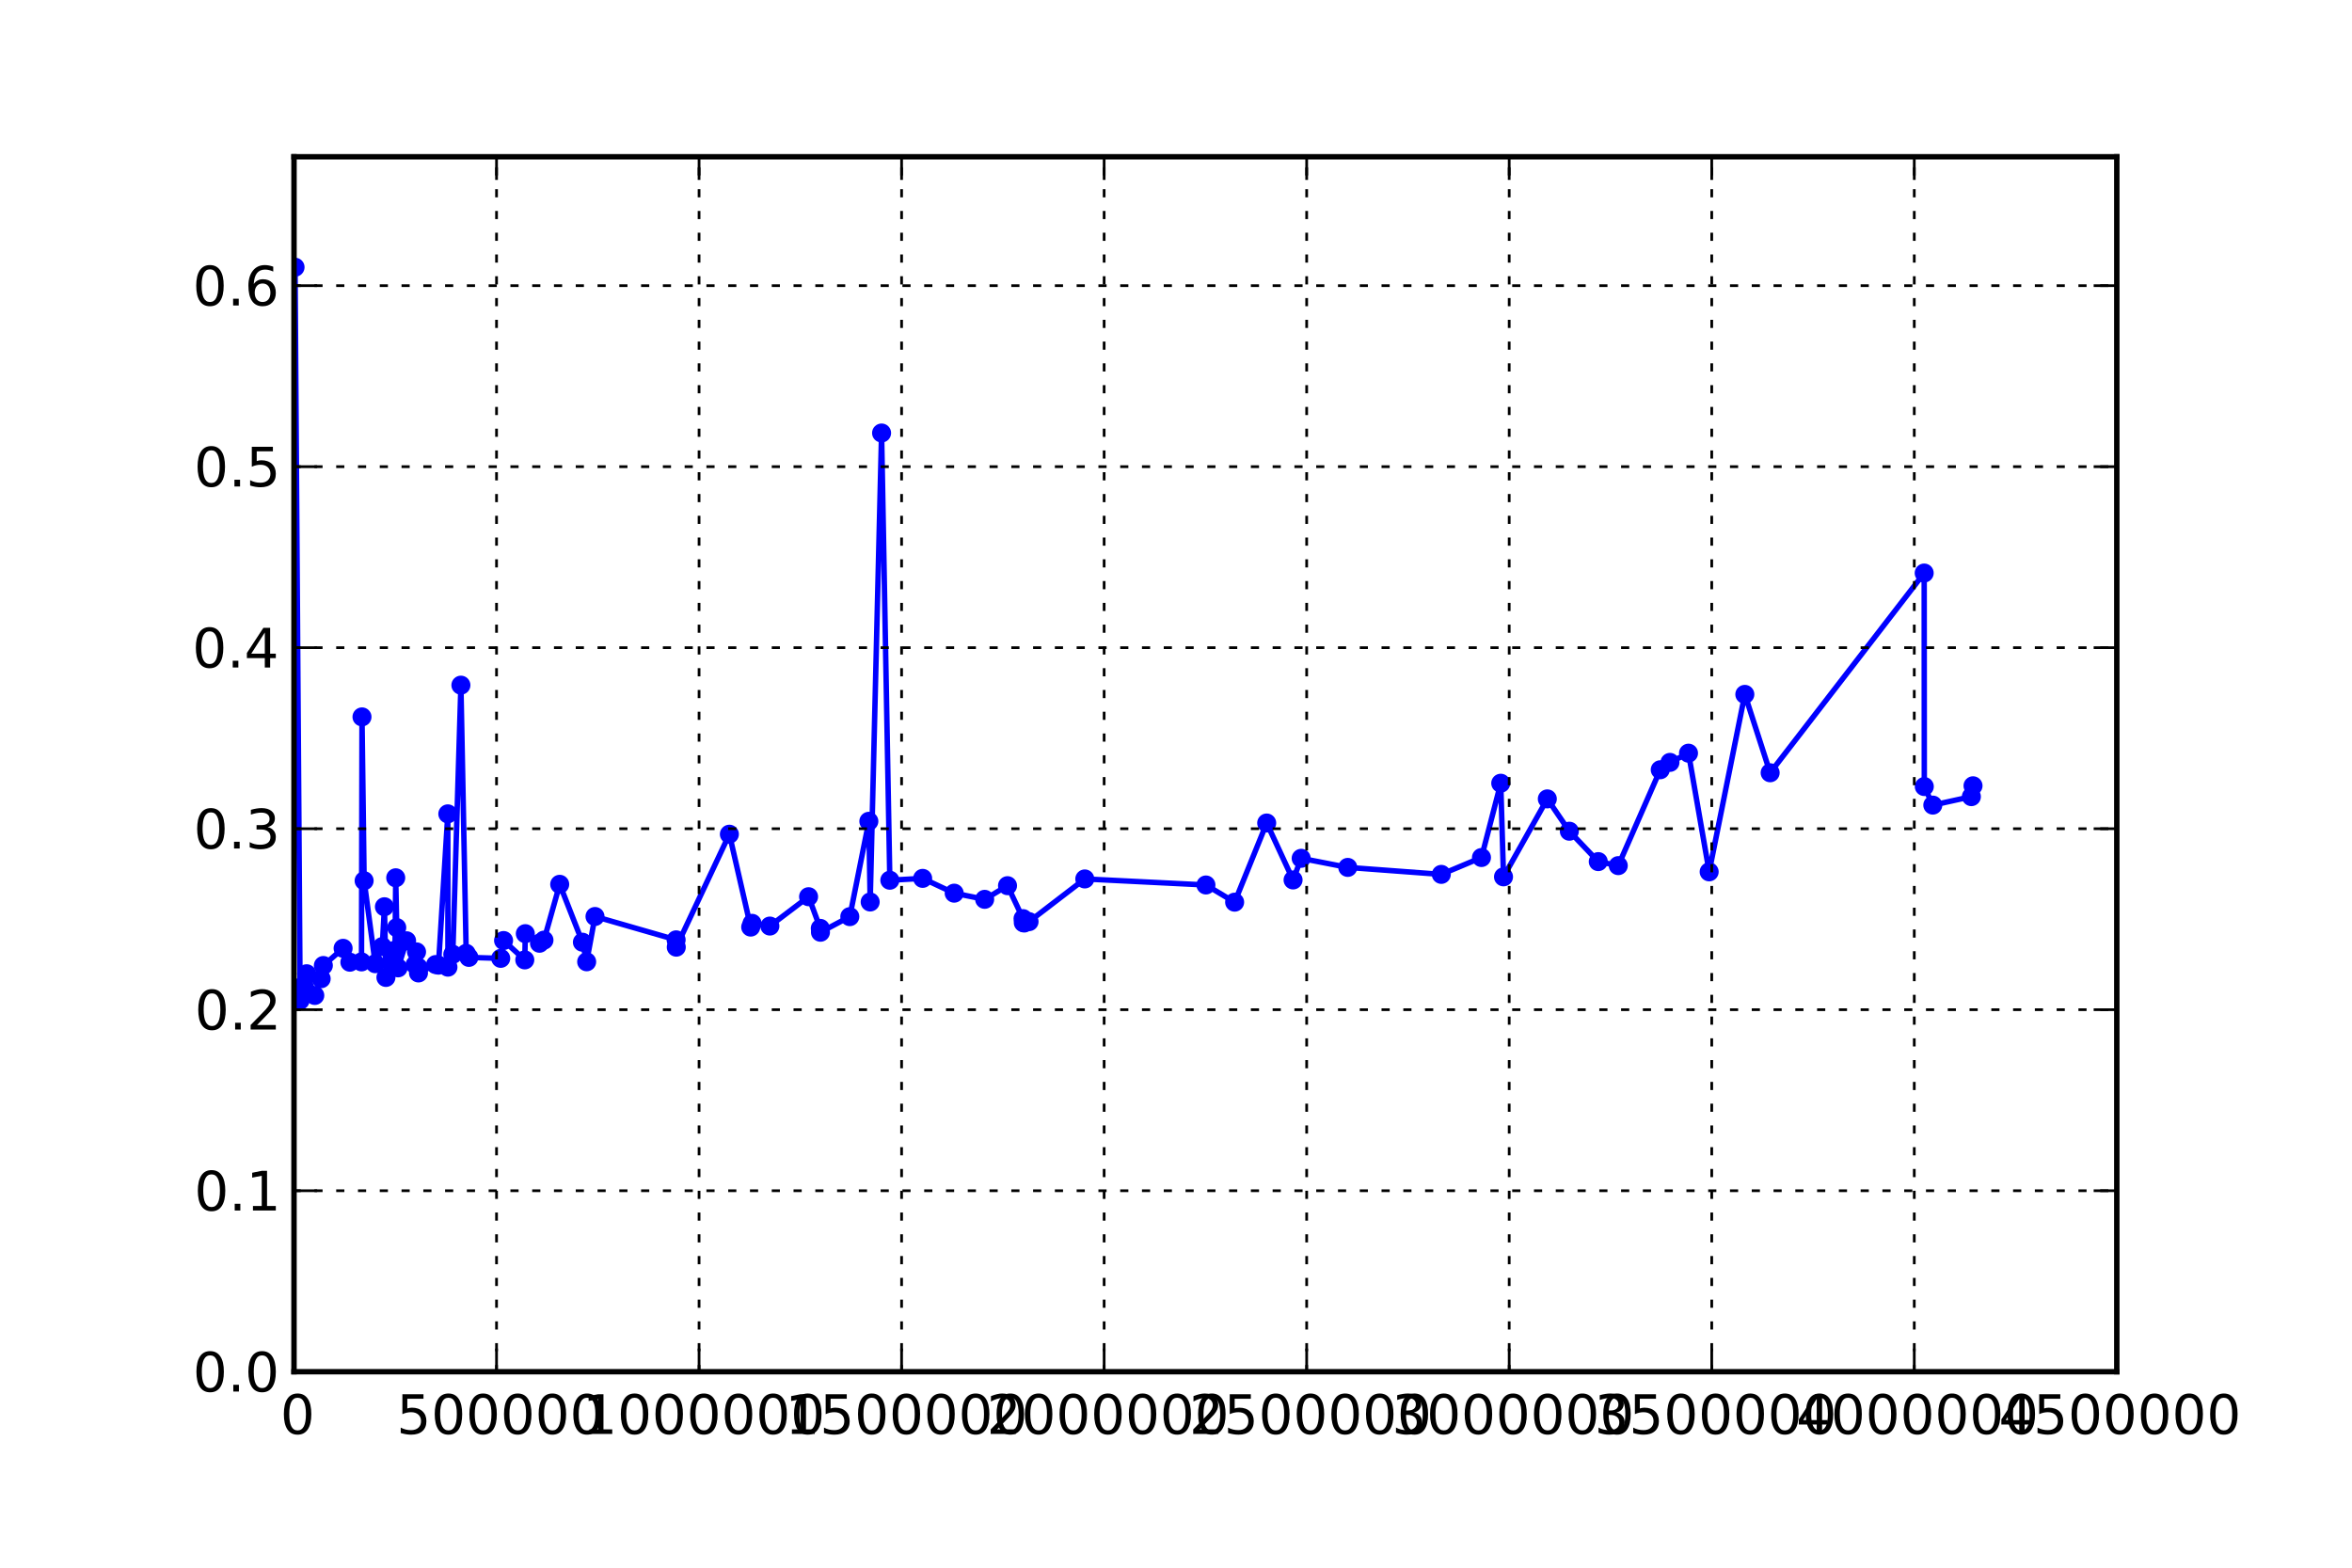 <?xml version="1.0" encoding="utf-8" standalone="no"?>
<!DOCTYPE svg PUBLIC "-//W3C//DTD SVG 1.1//EN"
  "http://www.w3.org/Graphics/SVG/1.1/DTD/svg11.dtd">
<!-- Created with matplotlib (http://matplotlib.sourceforge.net/) -->
<svg height="288pt" version="1.1" viewBox="0 0 432 288" width="432pt" xmlns="http://www.w3.org/2000/svg" xmlns:xlink="http://www.w3.org/1999/xlink">
 <defs>
  <style type="text/css">
*{stroke-linecap:square;stroke-linejoin:round;}
  </style>
 </defs>
 <g id="figure_1">
  <g id="patch_1">
   <path d="
M0 288
L432 288
L432 0
L0 0
z
" style="fill:#ffffff;"/>
  </g>
  <g id="axes_1">
   <g id="patch_2">
    <path d="
M54 252
L388.8 252
L388.8 28.8
L54 28.8
z
" style="fill:#ffffff;"/>
   </g>
   <g id="line2d_1">
    <path clip-path="url(#p124b8dd147)" d="
M54.192 49.091
L55.127 183.766
L55.4 181.684
L55.663 181.083
L56.324 178.887
L57.817 182.876
L58.99 179.8
L59.391 177.373
L63.02 174.214
L64.263 176.767
L66.398 176.71
L66.489 131.702
L66.881 161.801
L68.919 177.042
L70.214 173.896
L70.611 166.579
L70.884 179.566
L72.302 175.502
L72.554 174.555
L72.684 161.259
L72.871 170.406
L73.119 177.805
L74.678 172.83
L76.248 177.222
L76.507 174.872
L76.821 177.708
L76.865 178.741
L80.016 177.197
L80.534 177.308
L82.252 149.514
L82.276 177.676
L83.167 175.324
L84.656 125.872
L85.626 175.141
L86.121 175.882
L91.971 176.061
L92.493 172.784
L96.39 176.343
L96.487 171.524
L99.09 173.284
L99.913 172.712
L102.804 162.457
L106.974 173.092
L107.755 176.69
L109.287 168.368
L124.187 172.66
L124.214 174.003
L133.968 153.253
L137.884 170.316
L138.133 169.626
L141.404 170.127
L148.514 164.736
L150.664 170.553
L150.698 171.263
L156.087 168.396
L159.585 150.879
L159.828 165.705
L161.924 79.548
L163.439 161.707
L169.469 161.366
L175.259 164.085
L180.857 165.217
L185.053 162.708
L187.905 168.763
L187.95 169.501
L188.131 169.569
L189.011 169.315
L199.248 161.47
L221.497 162.579
L226.77 165.737
L232.658 151.195
L237.503 161.657
L238.991 157.682
L247.548 159.351
L264.73 160.632
L272.107 157.537
L275.647 143.887
L276.155 161.084
L284.202 146.764
L288.247 152.703
L293.56 158.286
L297.233 159.024
L304.944 141.412
L306.728 140.059
L310.134 138.367
L313.928 160.165
L320.479 127.563
L325.13 141.966
L353.422 105.273
L353.443 144.497
L355.005 147.905
L362.09 146.35
L362.392 144.356" style="fill:none;stroke:#0000ff;"/>
    <defs>
     <path d="
M0 1.5
C0.398 1.5 0.779 1.342 1.061 1.061
C1.342 0.779 1.5 0.398 1.5 0
C1.5 -0.398 1.342 -0.779 1.061 -1.061
C0.779 -1.342 0.398 -1.5 0 -1.5
C-0.398 -1.5 -0.779 -1.342 -1.061 -1.061
C-1.342 -0.779 -1.5 -0.398 -1.5 0
C-1.5 0.398 -1.342 0.779 -1.061 1.061
C-0.779 1.342 -0.398 1.5 0 1.5
z
" id="m60516ac18e" style="stroke:#0000ff;stroke-linecap:butt;stroke-width:0.5;"/>
    </defs>
    <g clip-path="url(#p124b8dd147)">
     <use style="fill:#0000ff;stroke:#0000ff;stroke-linecap:butt;stroke-width:0.5;" x="54.192" xlink:href="#m60516ac18e" y="49.091"/>
     <use style="fill:#0000ff;stroke:#0000ff;stroke-linecap:butt;stroke-width:0.5;" x="55.127" xlink:href="#m60516ac18e" y="183.766"/>
     <use style="fill:#0000ff;stroke:#0000ff;stroke-linecap:butt;stroke-width:0.5;" x="55.4" xlink:href="#m60516ac18e" y="181.684"/>
     <use style="fill:#0000ff;stroke:#0000ff;stroke-linecap:butt;stroke-width:0.5;" x="55.663" xlink:href="#m60516ac18e" y="181.083"/>
     <use style="fill:#0000ff;stroke:#0000ff;stroke-linecap:butt;stroke-width:0.5;" x="56.324" xlink:href="#m60516ac18e" y="178.887"/>
     <use style="fill:#0000ff;stroke:#0000ff;stroke-linecap:butt;stroke-width:0.5;" x="57.817" xlink:href="#m60516ac18e" y="182.876"/>
     <use style="fill:#0000ff;stroke:#0000ff;stroke-linecap:butt;stroke-width:0.5;" x="58.99" xlink:href="#m60516ac18e" y="179.8"/>
     <use style="fill:#0000ff;stroke:#0000ff;stroke-linecap:butt;stroke-width:0.5;" x="59.391" xlink:href="#m60516ac18e" y="177.373"/>
     <use style="fill:#0000ff;stroke:#0000ff;stroke-linecap:butt;stroke-width:0.5;" x="63.02" xlink:href="#m60516ac18e" y="174.214"/>
     <use style="fill:#0000ff;stroke:#0000ff;stroke-linecap:butt;stroke-width:0.5;" x="64.263" xlink:href="#m60516ac18e" y="176.767"/>
     <use style="fill:#0000ff;stroke:#0000ff;stroke-linecap:butt;stroke-width:0.5;" x="66.398" xlink:href="#m60516ac18e" y="176.71"/>
     <use style="fill:#0000ff;stroke:#0000ff;stroke-linecap:butt;stroke-width:0.5;" x="66.489" xlink:href="#m60516ac18e" y="131.702"/>
     <use style="fill:#0000ff;stroke:#0000ff;stroke-linecap:butt;stroke-width:0.5;" x="66.881" xlink:href="#m60516ac18e" y="161.801"/>
     <use style="fill:#0000ff;stroke:#0000ff;stroke-linecap:butt;stroke-width:0.5;" x="68.919" xlink:href="#m60516ac18e" y="177.042"/>
     <use style="fill:#0000ff;stroke:#0000ff;stroke-linecap:butt;stroke-width:0.5;" x="70.214" xlink:href="#m60516ac18e" y="173.896"/>
     <use style="fill:#0000ff;stroke:#0000ff;stroke-linecap:butt;stroke-width:0.5;" x="70.611" xlink:href="#m60516ac18e" y="166.579"/>
     <use style="fill:#0000ff;stroke:#0000ff;stroke-linecap:butt;stroke-width:0.5;" x="70.884" xlink:href="#m60516ac18e" y="179.566"/>
     <use style="fill:#0000ff;stroke:#0000ff;stroke-linecap:butt;stroke-width:0.5;" x="72.302" xlink:href="#m60516ac18e" y="175.502"/>
     <use style="fill:#0000ff;stroke:#0000ff;stroke-linecap:butt;stroke-width:0.5;" x="72.554" xlink:href="#m60516ac18e" y="174.555"/>
     <use style="fill:#0000ff;stroke:#0000ff;stroke-linecap:butt;stroke-width:0.5;" x="72.684" xlink:href="#m60516ac18e" y="161.259"/>
     <use style="fill:#0000ff;stroke:#0000ff;stroke-linecap:butt;stroke-width:0.5;" x="72.871" xlink:href="#m60516ac18e" y="170.406"/>
     <use style="fill:#0000ff;stroke:#0000ff;stroke-linecap:butt;stroke-width:0.5;" x="73.119" xlink:href="#m60516ac18e" y="177.805"/>
     <use style="fill:#0000ff;stroke:#0000ff;stroke-linecap:butt;stroke-width:0.5;" x="74.678" xlink:href="#m60516ac18e" y="172.83"/>
     <use style="fill:#0000ff;stroke:#0000ff;stroke-linecap:butt;stroke-width:0.5;" x="76.248" xlink:href="#m60516ac18e" y="177.222"/>
     <use style="fill:#0000ff;stroke:#0000ff;stroke-linecap:butt;stroke-width:0.5;" x="76.507" xlink:href="#m60516ac18e" y="174.872"/>
     <use style="fill:#0000ff;stroke:#0000ff;stroke-linecap:butt;stroke-width:0.5;" x="76.821" xlink:href="#m60516ac18e" y="177.708"/>
     <use style="fill:#0000ff;stroke:#0000ff;stroke-linecap:butt;stroke-width:0.5;" x="76.865" xlink:href="#m60516ac18e" y="178.741"/>
     <use style="fill:#0000ff;stroke:#0000ff;stroke-linecap:butt;stroke-width:0.5;" x="80.016" xlink:href="#m60516ac18e" y="177.197"/>
     <use style="fill:#0000ff;stroke:#0000ff;stroke-linecap:butt;stroke-width:0.5;" x="80.533" xlink:href="#m60516ac18e" y="177.308"/>
     <use style="fill:#0000ff;stroke:#0000ff;stroke-linecap:butt;stroke-width:0.5;" x="82.253" xlink:href="#m60516ac18e" y="149.514"/>
     <use style="fill:#0000ff;stroke:#0000ff;stroke-linecap:butt;stroke-width:0.5;" x="82.276" xlink:href="#m60516ac18e" y="177.676"/>
     <use style="fill:#0000ff;stroke:#0000ff;stroke-linecap:butt;stroke-width:0.5;" x="83.167" xlink:href="#m60516ac18e" y="175.324"/>
     <use style="fill:#0000ff;stroke:#0000ff;stroke-linecap:butt;stroke-width:0.5;" x="84.656" xlink:href="#m60516ac18e" y="125.872"/>
     <use style="fill:#0000ff;stroke:#0000ff;stroke-linecap:butt;stroke-width:0.5;" x="85.626" xlink:href="#m60516ac18e" y="175.141"/>
     <use style="fill:#0000ff;stroke:#0000ff;stroke-linecap:butt;stroke-width:0.5;" x="86.121" xlink:href="#m60516ac18e" y="175.882"/>
     <use style="fill:#0000ff;stroke:#0000ff;stroke-linecap:butt;stroke-width:0.5;" x="91.971" xlink:href="#m60516ac18e" y="176.061"/>
     <use style="fill:#0000ff;stroke:#0000ff;stroke-linecap:butt;stroke-width:0.5;" x="92.493" xlink:href="#m60516ac18e" y="172.784"/>
     <use style="fill:#0000ff;stroke:#0000ff;stroke-linecap:butt;stroke-width:0.5;" x="96.39" xlink:href="#m60516ac18e" y="176.343"/>
     <use style="fill:#0000ff;stroke:#0000ff;stroke-linecap:butt;stroke-width:0.5;" x="96.488" xlink:href="#m60516ac18e" y="171.524"/>
     <use style="fill:#0000ff;stroke:#0000ff;stroke-linecap:butt;stroke-width:0.5;" x="99.09" xlink:href="#m60516ac18e" y="173.284"/>
     <use style="fill:#0000ff;stroke:#0000ff;stroke-linecap:butt;stroke-width:0.5;" x="99.913" xlink:href="#m60516ac18e" y="172.712"/>
     <use style="fill:#0000ff;stroke:#0000ff;stroke-linecap:butt;stroke-width:0.5;" x="102.804" xlink:href="#m60516ac18e" y="162.457"/>
     <use style="fill:#0000ff;stroke:#0000ff;stroke-linecap:butt;stroke-width:0.5;" x="106.974" xlink:href="#m60516ac18e" y="173.092"/>
     <use style="fill:#0000ff;stroke:#0000ff;stroke-linecap:butt;stroke-width:0.5;" x="107.755" xlink:href="#m60516ac18e" y="176.69"/>
     <use style="fill:#0000ff;stroke:#0000ff;stroke-linecap:butt;stroke-width:0.5;" x="109.287" xlink:href="#m60516ac18e" y="168.368"/>
     <use style="fill:#0000ff;stroke:#0000ff;stroke-linecap:butt;stroke-width:0.5;" x="124.187" xlink:href="#m60516ac18e" y="172.66"/>
     <use style="fill:#0000ff;stroke:#0000ff;stroke-linecap:butt;stroke-width:0.5;" x="124.214" xlink:href="#m60516ac18e" y="174.003"/>
     <use style="fill:#0000ff;stroke:#0000ff;stroke-linecap:butt;stroke-width:0.5;" x="133.968" xlink:href="#m60516ac18e" y="153.253"/>
     <use style="fill:#0000ff;stroke:#0000ff;stroke-linecap:butt;stroke-width:0.5;" x="137.884" xlink:href="#m60516ac18e" y="170.316"/>
     <use style="fill:#0000ff;stroke:#0000ff;stroke-linecap:butt;stroke-width:0.5;" x="138.133" xlink:href="#m60516ac18e" y="169.626"/>
     <use style="fill:#0000ff;stroke:#0000ff;stroke-linecap:butt;stroke-width:0.5;" x="141.404" xlink:href="#m60516ac18e" y="170.127"/>
     <use style="fill:#0000ff;stroke:#0000ff;stroke-linecap:butt;stroke-width:0.5;" x="148.514" xlink:href="#m60516ac18e" y="164.736"/>
     <use style="fill:#0000ff;stroke:#0000ff;stroke-linecap:butt;stroke-width:0.5;" x="150.664" xlink:href="#m60516ac18e" y="170.553"/>
     <use style="fill:#0000ff;stroke:#0000ff;stroke-linecap:butt;stroke-width:0.5;" x="150.698" xlink:href="#m60516ac18e" y="171.263"/>
     <use style="fill:#0000ff;stroke:#0000ff;stroke-linecap:butt;stroke-width:0.5;" x="156.087" xlink:href="#m60516ac18e" y="168.396"/>
     <use style="fill:#0000ff;stroke:#0000ff;stroke-linecap:butt;stroke-width:0.5;" x="159.585" xlink:href="#m60516ac18e" y="150.879"/>
     <use style="fill:#0000ff;stroke:#0000ff;stroke-linecap:butt;stroke-width:0.5;" x="159.828" xlink:href="#m60516ac18e" y="165.705"/>
     <use style="fill:#0000ff;stroke:#0000ff;stroke-linecap:butt;stroke-width:0.5;" x="161.924" xlink:href="#m60516ac18e" y="79.548"/>
     <use style="fill:#0000ff;stroke:#0000ff;stroke-linecap:butt;stroke-width:0.5;" x="163.439" xlink:href="#m60516ac18e" y="161.707"/>
     <use style="fill:#0000ff;stroke:#0000ff;stroke-linecap:butt;stroke-width:0.5;" x="169.469" xlink:href="#m60516ac18e" y="161.366"/>
     <use style="fill:#0000ff;stroke:#0000ff;stroke-linecap:butt;stroke-width:0.5;" x="175.259" xlink:href="#m60516ac18e" y="164.085"/>
     <use style="fill:#0000ff;stroke:#0000ff;stroke-linecap:butt;stroke-width:0.5;" x="180.857" xlink:href="#m60516ac18e" y="165.217"/>
     <use style="fill:#0000ff;stroke:#0000ff;stroke-linecap:butt;stroke-width:0.5;" x="185.053" xlink:href="#m60516ac18e" y="162.708"/>
     <use style="fill:#0000ff;stroke:#0000ff;stroke-linecap:butt;stroke-width:0.5;" x="187.905" xlink:href="#m60516ac18e" y="168.763"/>
     <use style="fill:#0000ff;stroke:#0000ff;stroke-linecap:butt;stroke-width:0.5;" x="187.95" xlink:href="#m60516ac18e" y="169.501"/>
     <use style="fill:#0000ff;stroke:#0000ff;stroke-linecap:butt;stroke-width:0.5;" x="188.131" xlink:href="#m60516ac18e" y="169.569"/>
     <use style="fill:#0000ff;stroke:#0000ff;stroke-linecap:butt;stroke-width:0.5;" x="189.011" xlink:href="#m60516ac18e" y="169.315"/>
     <use style="fill:#0000ff;stroke:#0000ff;stroke-linecap:butt;stroke-width:0.5;" x="199.248" xlink:href="#m60516ac18e" y="161.47"/>
     <use style="fill:#0000ff;stroke:#0000ff;stroke-linecap:butt;stroke-width:0.5;" x="221.497" xlink:href="#m60516ac18e" y="162.579"/>
     <use style="fill:#0000ff;stroke:#0000ff;stroke-linecap:butt;stroke-width:0.5;" x="226.77" xlink:href="#m60516ac18e" y="165.737"/>
     <use style="fill:#0000ff;stroke:#0000ff;stroke-linecap:butt;stroke-width:0.5;" x="232.658" xlink:href="#m60516ac18e" y="151.195"/>
     <use style="fill:#0000ff;stroke:#0000ff;stroke-linecap:butt;stroke-width:0.5;" x="237.503" xlink:href="#m60516ac18e" y="161.657"/>
     <use style="fill:#0000ff;stroke:#0000ff;stroke-linecap:butt;stroke-width:0.5;" x="238.991" xlink:href="#m60516ac18e" y="157.682"/>
     <use style="fill:#0000ff;stroke:#0000ff;stroke-linecap:butt;stroke-width:0.5;" x="247.548" xlink:href="#m60516ac18e" y="159.351"/>
     <use style="fill:#0000ff;stroke:#0000ff;stroke-linecap:butt;stroke-width:0.5;" x="264.73" xlink:href="#m60516ac18e" y="160.632"/>
     <use style="fill:#0000ff;stroke:#0000ff;stroke-linecap:butt;stroke-width:0.5;" x="272.107" xlink:href="#m60516ac18e" y="157.537"/>
     <use style="fill:#0000ff;stroke:#0000ff;stroke-linecap:butt;stroke-width:0.5;" x="275.647" xlink:href="#m60516ac18e" y="143.887"/>
     <use style="fill:#0000ff;stroke:#0000ff;stroke-linecap:butt;stroke-width:0.5;" x="276.155" xlink:href="#m60516ac18e" y="161.084"/>
     <use style="fill:#0000ff;stroke:#0000ff;stroke-linecap:butt;stroke-width:0.5;" x="284.202" xlink:href="#m60516ac18e" y="146.764"/>
     <use style="fill:#0000ff;stroke:#0000ff;stroke-linecap:butt;stroke-width:0.5;" x="288.247" xlink:href="#m60516ac18e" y="152.703"/>
     <use style="fill:#0000ff;stroke:#0000ff;stroke-linecap:butt;stroke-width:0.5;" x="293.56" xlink:href="#m60516ac18e" y="158.286"/>
     <use style="fill:#0000ff;stroke:#0000ff;stroke-linecap:butt;stroke-width:0.5;" x="297.233" xlink:href="#m60516ac18e" y="159.024"/>
     <use style="fill:#0000ff;stroke:#0000ff;stroke-linecap:butt;stroke-width:0.5;" x="304.944" xlink:href="#m60516ac18e" y="141.412"/>
     <use style="fill:#0000ff;stroke:#0000ff;stroke-linecap:butt;stroke-width:0.5;" x="306.728" xlink:href="#m60516ac18e" y="140.059"/>
     <use style="fill:#0000ff;stroke:#0000ff;stroke-linecap:butt;stroke-width:0.5;" x="310.134" xlink:href="#m60516ac18e" y="138.367"/>
     <use style="fill:#0000ff;stroke:#0000ff;stroke-linecap:butt;stroke-width:0.5;" x="313.928" xlink:href="#m60516ac18e" y="160.165"/>
     <use style="fill:#0000ff;stroke:#0000ff;stroke-linecap:butt;stroke-width:0.5;" x="320.479" xlink:href="#m60516ac18e" y="127.563"/>
     <use style="fill:#0000ff;stroke:#0000ff;stroke-linecap:butt;stroke-width:0.5;" x="325.13" xlink:href="#m60516ac18e" y="141.966"/>
     <use style="fill:#0000ff;stroke:#0000ff;stroke-linecap:butt;stroke-width:0.5;" x="353.422" xlink:href="#m60516ac18e" y="105.273"/>
     <use style="fill:#0000ff;stroke:#0000ff;stroke-linecap:butt;stroke-width:0.5;" x="353.443" xlink:href="#m60516ac18e" y="144.497"/>
     <use style="fill:#0000ff;stroke:#0000ff;stroke-linecap:butt;stroke-width:0.5;" x="355.005" xlink:href="#m60516ac18e" y="147.905"/>
     <use style="fill:#0000ff;stroke:#0000ff;stroke-linecap:butt;stroke-width:0.5;" x="362.09" xlink:href="#m60516ac18e" y="146.35"/>
     <use style="fill:#0000ff;stroke:#0000ff;stroke-linecap:butt;stroke-width:0.5;" x="362.392" xlink:href="#m60516ac18e" y="144.356"/>
    </g>
   </g>
   <g id="matplotlib.axis_1">
    <g id="xtick_1">
     <g id="line2d_2">
      <path clip-path="url(#p124b8dd147)" d="
M54 252
L54 28.8" style="fill:none;stroke:#000000;stroke-dasharray:1,3;stroke-dashoffset:0.0;stroke-linecap:butt;stroke-width:0.5;"/>
     </g>
     <g id="line2d_3">
      <defs>
       <path d="
M0 0
L0 -4" id="m0012dd4eef" style="stroke:#000000;stroke-linecap:butt;stroke-width:0.5;"/>
      </defs>
      <g>
       <use style="stroke:#000000;stroke-linecap:butt;stroke-width:0.5;" x="54.0" xlink:href="#m0012dd4eef" y="252.0"/>
      </g>
     </g>
     <g id="line2d_4">
      <defs>
       <path d="
M0 0
L0 4" id="m476344969c" style="stroke:#000000;stroke-linecap:butt;stroke-width:0.5;"/>
      </defs>
      <g>
       <use style="stroke:#000000;stroke-linecap:butt;stroke-width:0.5;" x="54.0" xlink:href="#m476344969c" y="28.8"/>
      </g>
     </g>
     <g id="text_1">
      <!-- 0 -->
      <defs>
       <path d="
M31.781 66.406
Q24.172 66.406 20.328 58.906
Q16.5 51.422 16.5 36.375
Q16.5 21.391 20.328 13.891
Q24.172 6.391 31.781 6.391
Q39.453 6.391 43.281 13.891
Q47.125 21.391 47.125 36.375
Q47.125 51.422 43.281 58.906
Q39.453 66.406 31.781 66.406
M31.781 74.219
Q44.047 74.219 50.516 64.516
Q56.984 54.828 56.984 36.375
Q56.984 17.969 50.516 8.266
Q44.047 -1.422 31.781 -1.422
Q19.531 -1.422 13.062 8.266
Q6.594 17.969 6.594 36.375
Q6.594 54.828 13.062 64.516
Q19.531 74.219 31.781 74.219" id="DejaVuSans-30"/>
      </defs>
      <g transform="translate(51.48 263.422)scale(0.1 -0.1)">
       <use xlink:href="#DejaVuSans-30"/>
      </g>
     </g>
    </g>
    <g id="xtick_2">
     <g id="line2d_5">
      <path clip-path="url(#p124b8dd147)" d="
M91.2 252
L91.2 28.8" style="fill:none;stroke:#000000;stroke-dasharray:1,3;stroke-dashoffset:0.0;stroke-linecap:butt;stroke-width:0.5;"/>
     </g>
     <g id="line2d_6">
      <g>
       <use style="stroke:#000000;stroke-linecap:butt;stroke-width:0.5;" x="91.2" xlink:href="#m0012dd4eef" y="252.0"/>
      </g>
     </g>
     <g id="line2d_7">
      <g>
       <use style="stroke:#000000;stroke-linecap:butt;stroke-width:0.5;" x="91.2" xlink:href="#m476344969c" y="28.8"/>
      </g>
     </g>
     <g id="text_2">
      <!-- 500000 -->
      <defs>
       <path d="
M10.797 72.906
L49.516 72.906
L49.516 64.594
L19.828 64.594
L19.828 46.734
Q21.969 47.469 24.109 47.828
Q26.266 48.188 28.422 48.188
Q40.625 48.188 47.75 41.5
Q54.891 34.812 54.891 23.391
Q54.891 11.625 47.562 5.094
Q40.234 -1.422 26.906 -1.422
Q22.312 -1.422 17.547 -0.641
Q12.797 0.141 7.719 1.703
L7.719 11.625
Q12.109 9.234 16.797 8.062
Q21.484 6.891 26.703 6.891
Q35.156 6.891 40.078 11.328
Q45.016 15.766 45.016 23.391
Q45.016 31 40.078 35.438
Q35.156 39.891 26.703 39.891
Q22.75 39.891 18.812 39.016
Q14.891 38.141 10.797 36.281
z
" id="DejaVuSans-35"/>
      </defs>
      <g transform="translate(72.83 263.422)scale(0.1 -0.1)">
       <use xlink:href="#DejaVuSans-35"/>
       <use x="63.623" xlink:href="#DejaVuSans-30"/>
       <use x="127.246" xlink:href="#DejaVuSans-30"/>
       <use x="190.869" xlink:href="#DejaVuSans-30"/>
       <use x="254.492" xlink:href="#DejaVuSans-30"/>
       <use x="318.115" xlink:href="#DejaVuSans-30"/>
      </g>
     </g>
    </g>
    <g id="xtick_3">
     <g id="line2d_8">
      <path clip-path="url(#p124b8dd147)" d="
M128.4 252
L128.4 28.8" style="fill:none;stroke:#000000;stroke-dasharray:1,3;stroke-dashoffset:0.0;stroke-linecap:butt;stroke-width:0.5;"/>
     </g>
     <g id="line2d_9">
      <g>
       <use style="stroke:#000000;stroke-linecap:butt;stroke-width:0.5;" x="128.4" xlink:href="#m0012dd4eef" y="252.0"/>
      </g>
     </g>
     <g id="line2d_10">
      <g>
       <use style="stroke:#000000;stroke-linecap:butt;stroke-width:0.5;" x="128.4" xlink:href="#m476344969c" y="28.8"/>
      </g>
     </g>
     <g id="text_3">
      <!-- 1000000 -->
      <defs>
       <path d="
M12.406 8.297
L28.516 8.297
L28.516 63.922
L10.984 60.406
L10.984 69.391
L28.422 72.906
L38.281 72.906
L38.281 8.297
L54.391 8.297
L54.391 0
L12.406 0
z
" id="DejaVuSans-31"/>
      </defs>
      <g transform="translate(107.013 263.422)scale(0.1 -0.1)">
       <use xlink:href="#DejaVuSans-31"/>
       <use x="63.623" xlink:href="#DejaVuSans-30"/>
       <use x="127.246" xlink:href="#DejaVuSans-30"/>
       <use x="190.869" xlink:href="#DejaVuSans-30"/>
       <use x="254.492" xlink:href="#DejaVuSans-30"/>
       <use x="318.115" xlink:href="#DejaVuSans-30"/>
       <use x="381.738" xlink:href="#DejaVuSans-30"/>
      </g>
     </g>
    </g>
    <g id="xtick_4">
     <g id="line2d_11">
      <path clip-path="url(#p124b8dd147)" d="
M165.6 252
L165.6 28.8" style="fill:none;stroke:#000000;stroke-dasharray:1,3;stroke-dashoffset:0.0;stroke-linecap:butt;stroke-width:0.5;"/>
     </g>
     <g id="line2d_12">
      <g>
       <use style="stroke:#000000;stroke-linecap:butt;stroke-width:0.5;" x="165.6" xlink:href="#m0012dd4eef" y="252.0"/>
      </g>
     </g>
     <g id="line2d_13">
      <g>
       <use style="stroke:#000000;stroke-linecap:butt;stroke-width:0.5;" x="165.6" xlink:href="#m476344969c" y="28.8"/>
      </g>
     </g>
     <g id="text_4">
      <!-- 1500000 -->
      <g transform="translate(144.213 263.422)scale(0.1 -0.1)">
       <use xlink:href="#DejaVuSans-31"/>
       <use x="63.623" xlink:href="#DejaVuSans-35"/>
       <use x="127.246" xlink:href="#DejaVuSans-30"/>
       <use x="190.869" xlink:href="#DejaVuSans-30"/>
       <use x="254.492" xlink:href="#DejaVuSans-30"/>
       <use x="318.115" xlink:href="#DejaVuSans-30"/>
       <use x="381.738" xlink:href="#DejaVuSans-30"/>
      </g>
     </g>
    </g>
    <g id="xtick_5">
     <g id="line2d_14">
      <path clip-path="url(#p124b8dd147)" d="
M202.8 252
L202.8 28.8" style="fill:none;stroke:#000000;stroke-dasharray:1,3;stroke-dashoffset:0.0;stroke-linecap:butt;stroke-width:0.5;"/>
     </g>
     <g id="line2d_15">
      <g>
       <use style="stroke:#000000;stroke-linecap:butt;stroke-width:0.5;" x="202.8" xlink:href="#m0012dd4eef" y="252.0"/>
      </g>
     </g>
     <g id="line2d_16">
      <g>
       <use style="stroke:#000000;stroke-linecap:butt;stroke-width:0.5;" x="202.8" xlink:href="#m476344969c" y="28.8"/>
      </g>
     </g>
     <g id="text_5">
      <!-- 2000000 -->
      <defs>
       <path d="
M19.188 8.297
L53.609 8.297
L53.609 0
L7.328 0
L7.328 8.297
Q12.938 14.109 22.625 23.891
Q32.328 33.688 34.812 36.531
Q39.547 41.844 41.422 45.531
Q43.312 49.219 43.312 52.781
Q43.312 58.594 39.234 62.25
Q35.156 65.922 28.609 65.922
Q23.969 65.922 18.812 64.312
Q13.672 62.703 7.812 59.422
L7.812 69.391
Q13.766 71.781 18.938 73
Q24.125 74.219 28.422 74.219
Q39.75 74.219 46.484 68.547
Q53.219 62.891 53.219 53.422
Q53.219 48.922 51.531 44.891
Q49.859 40.875 45.406 35.406
Q44.188 33.984 37.641 27.219
Q31.109 20.453 19.188 8.297" id="DejaVuSans-32"/>
      </defs>
      <g transform="translate(181.23 263.422)scale(0.1 -0.1)">
       <use xlink:href="#DejaVuSans-32"/>
       <use x="63.623" xlink:href="#DejaVuSans-30"/>
       <use x="127.246" xlink:href="#DejaVuSans-30"/>
       <use x="190.869" xlink:href="#DejaVuSans-30"/>
       <use x="254.492" xlink:href="#DejaVuSans-30"/>
       <use x="318.115" xlink:href="#DejaVuSans-30"/>
       <use x="381.738" xlink:href="#DejaVuSans-30"/>
      </g>
     </g>
    </g>
    <g id="xtick_6">
     <g id="line2d_17">
      <path clip-path="url(#p124b8dd147)" d="
M240 252
L240 28.8" style="fill:none;stroke:#000000;stroke-dasharray:1,3;stroke-dashoffset:0.0;stroke-linecap:butt;stroke-width:0.5;"/>
     </g>
     <g id="line2d_18">
      <g>
       <use style="stroke:#000000;stroke-linecap:butt;stroke-width:0.5;" x="240.0" xlink:href="#m0012dd4eef" y="252.0"/>
      </g>
     </g>
     <g id="line2d_19">
      <g>
       <use style="stroke:#000000;stroke-linecap:butt;stroke-width:0.5;" x="240.0" xlink:href="#m476344969c" y="28.8"/>
      </g>
     </g>
     <g id="text_6">
      <!-- 2500000 -->
      <g transform="translate(218.43 263.422)scale(0.1 -0.1)">
       <use xlink:href="#DejaVuSans-32"/>
       <use x="63.623" xlink:href="#DejaVuSans-35"/>
       <use x="127.246" xlink:href="#DejaVuSans-30"/>
       <use x="190.869" xlink:href="#DejaVuSans-30"/>
       <use x="254.492" xlink:href="#DejaVuSans-30"/>
       <use x="318.115" xlink:href="#DejaVuSans-30"/>
       <use x="381.738" xlink:href="#DejaVuSans-30"/>
      </g>
     </g>
    </g>
    <g id="xtick_7">
     <g id="line2d_20">
      <path clip-path="url(#p124b8dd147)" d="
M277.2 252
L277.2 28.8" style="fill:none;stroke:#000000;stroke-dasharray:1,3;stroke-dashoffset:0.0;stroke-linecap:butt;stroke-width:0.5;"/>
     </g>
     <g id="line2d_21">
      <g>
       <use style="stroke:#000000;stroke-linecap:butt;stroke-width:0.5;" x="277.2" xlink:href="#m0012dd4eef" y="252.0"/>
      </g>
     </g>
     <g id="line2d_22">
      <g>
       <use style="stroke:#000000;stroke-linecap:butt;stroke-width:0.5;" x="277.2" xlink:href="#m476344969c" y="28.8"/>
      </g>
     </g>
     <g id="text_7">
      <!-- 3000000 -->
      <defs>
       <path d="
M40.578 39.312
Q47.656 37.797 51.625 33
Q55.609 28.219 55.609 21.188
Q55.609 10.406 48.188 4.484
Q40.766 -1.422 27.094 -1.422
Q22.516 -1.422 17.656 -0.516
Q12.797 0.391 7.625 2.203
L7.625 11.719
Q11.719 9.328 16.594 8.109
Q21.484 6.891 26.812 6.891
Q36.078 6.891 40.938 10.547
Q45.797 14.203 45.797 21.188
Q45.797 27.641 41.281 31.266
Q36.766 34.906 28.719 34.906
L20.219 34.906
L20.219 43.016
L29.109 43.016
Q36.375 43.016 40.234 45.922
Q44.094 48.828 44.094 54.297
Q44.094 59.906 40.109 62.906
Q36.141 65.922 28.719 65.922
Q24.656 65.922 20.016 65.031
Q15.375 64.156 9.812 62.312
L9.812 71.094
Q15.438 72.656 20.344 73.438
Q25.25 74.219 29.594 74.219
Q40.828 74.219 47.359 69.109
Q53.906 64.016 53.906 55.328
Q53.906 49.266 50.438 45.094
Q46.969 40.922 40.578 39.312" id="DejaVuSans-33"/>
      </defs>
      <g transform="translate(255.645 263.422)scale(0.1 -0.1)">
       <use xlink:href="#DejaVuSans-33"/>
       <use x="63.623" xlink:href="#DejaVuSans-30"/>
       <use x="127.246" xlink:href="#DejaVuSans-30"/>
       <use x="190.869" xlink:href="#DejaVuSans-30"/>
       <use x="254.492" xlink:href="#DejaVuSans-30"/>
       <use x="318.115" xlink:href="#DejaVuSans-30"/>
       <use x="381.738" xlink:href="#DejaVuSans-30"/>
      </g>
     </g>
    </g>
    <g id="xtick_8">
     <g id="line2d_23">
      <path clip-path="url(#p124b8dd147)" d="
M314.4 252
L314.4 28.8" style="fill:none;stroke:#000000;stroke-dasharray:1,3;stroke-dashoffset:0.0;stroke-linecap:butt;stroke-width:0.5;"/>
     </g>
     <g id="line2d_24">
      <g>
       <use style="stroke:#000000;stroke-linecap:butt;stroke-width:0.5;" x="314.4" xlink:href="#m0012dd4eef" y="252.0"/>
      </g>
     </g>
     <g id="line2d_25">
      <g>
       <use style="stroke:#000000;stroke-linecap:butt;stroke-width:0.5;" x="314.4" xlink:href="#m476344969c" y="28.8"/>
      </g>
     </g>
     <g id="text_8">
      <!-- 3500000 -->
      <g transform="translate(292.845 263.422)scale(0.1 -0.1)">
       <use xlink:href="#DejaVuSans-33"/>
       <use x="63.623" xlink:href="#DejaVuSans-35"/>
       <use x="127.246" xlink:href="#DejaVuSans-30"/>
       <use x="190.869" xlink:href="#DejaVuSans-30"/>
       <use x="254.492" xlink:href="#DejaVuSans-30"/>
       <use x="318.115" xlink:href="#DejaVuSans-30"/>
       <use x="381.738" xlink:href="#DejaVuSans-30"/>
      </g>
     </g>
    </g>
    <g id="xtick_9">
     <g id="line2d_26">
      <path clip-path="url(#p124b8dd147)" d="
M351.6 252
L351.6 28.8" style="fill:none;stroke:#000000;stroke-dasharray:1,3;stroke-dashoffset:0.0;stroke-linecap:butt;stroke-width:0.5;"/>
     </g>
     <g id="line2d_27">
      <g>
       <use style="stroke:#000000;stroke-linecap:butt;stroke-width:0.5;" x="351.6" xlink:href="#m0012dd4eef" y="252.0"/>
      </g>
     </g>
     <g id="line2d_28">
      <g>
       <use style="stroke:#000000;stroke-linecap:butt;stroke-width:0.5;" x="351.6" xlink:href="#m476344969c" y="28.8"/>
      </g>
     </g>
     <g id="text_9">
      <!-- 4000000 -->
      <defs>
       <path d="
M37.797 64.312
L12.891 25.391
L37.797 25.391
z

M35.203 72.906
L47.609 72.906
L47.609 25.391
L58.016 25.391
L58.016 17.188
L47.609 17.188
L47.609 0
L37.797 0
L37.797 17.188
L4.891 17.188
L4.891 26.703
z
" id="DejaVuSans-34"/>
      </defs>
      <g transform="translate(329.908 263.422)scale(0.1 -0.1)">
       <use xlink:href="#DejaVuSans-34"/>
       <use x="63.623" xlink:href="#DejaVuSans-30"/>
       <use x="127.246" xlink:href="#DejaVuSans-30"/>
       <use x="190.869" xlink:href="#DejaVuSans-30"/>
       <use x="254.492" xlink:href="#DejaVuSans-30"/>
       <use x="318.115" xlink:href="#DejaVuSans-30"/>
       <use x="381.738" xlink:href="#DejaVuSans-30"/>
      </g>
     </g>
    </g>
    <g id="xtick_10">
     <g id="line2d_29">
      <path clip-path="url(#p124b8dd147)" d="
M388.8 252
L388.8 28.8" style="fill:none;stroke:#000000;stroke-dasharray:1,3;stroke-dashoffset:0.0;stroke-linecap:butt;stroke-width:0.5;"/>
     </g>
     <g id="line2d_30">
      <g>
       <use style="stroke:#000000;stroke-linecap:butt;stroke-width:0.5;" x="388.8" xlink:href="#m0012dd4eef" y="252.0"/>
      </g>
     </g>
     <g id="line2d_31">
      <g>
       <use style="stroke:#000000;stroke-linecap:butt;stroke-width:0.5;" x="388.8" xlink:href="#m476344969c" y="28.8"/>
      </g>
     </g>
     <g id="text_10">
      <!-- 4500000 -->
      <g transform="translate(367.108 263.422)scale(0.1 -0.1)">
       <use xlink:href="#DejaVuSans-34"/>
       <use x="63.623" xlink:href="#DejaVuSans-35"/>
       <use x="127.246" xlink:href="#DejaVuSans-30"/>
       <use x="190.869" xlink:href="#DejaVuSans-30"/>
       <use x="254.492" xlink:href="#DejaVuSans-30"/>
       <use x="318.115" xlink:href="#DejaVuSans-30"/>
       <use x="381.738" xlink:href="#DejaVuSans-30"/>
      </g>
     </g>
    </g>
   </g>
   <g id="matplotlib.axis_2">
    <g id="ytick_1">
     <g id="line2d_32">
      <path clip-path="url(#p124b8dd147)" d="
M54 252
L388.8 252" style="fill:none;stroke:#000000;stroke-dasharray:1,3;stroke-dashoffset:0.0;stroke-linecap:butt;stroke-width:0.5;"/>
     </g>
     <g id="line2d_33">
      <defs>
       <path d="
M0 0
L4 0" id="me8a85f7bf6" style="stroke:#000000;stroke-linecap:butt;stroke-width:0.5;"/>
      </defs>
      <g>
       <use style="stroke:#000000;stroke-linecap:butt;stroke-width:0.5;" x="54.0" xlink:href="#me8a85f7bf6" y="252.0"/>
      </g>
     </g>
     <g id="line2d_34">
      <defs>
       <path d="
M0 0
L-4 0" id="m1a32005dea" style="stroke:#000000;stroke-linecap:butt;stroke-width:0.5;"/>
      </defs>
      <g>
       <use style="stroke:#000000;stroke-linecap:butt;stroke-width:0.5;" x="388.8" xlink:href="#m1a32005dea" y="252.0"/>
      </g>
     </g>
     <g id="text_11">
      <!-- 0.0 -->
      <defs>
       <path d="
M10.688 12.406
L21 12.406
L21 0
L10.688 0
z
" id="DejaVuSans-2e"/>
      </defs>
      <g transform="translate(35.42 255.64)scale(0.1 -0.1)">
       <use xlink:href="#DejaVuSans-30"/>
       <use x="63.623" xlink:href="#DejaVuSans-2e"/>
       <use x="95.41" xlink:href="#DejaVuSans-30"/>
      </g>
     </g>
    </g>
    <g id="ytick_2">
     <g id="line2d_35">
      <path clip-path="url(#p124b8dd147)" d="
M54 218.747
L388.8 218.747" style="fill:none;stroke:#000000;stroke-dasharray:1,3;stroke-dashoffset:0.0;stroke-linecap:butt;stroke-width:0.5;"/>
     </g>
     <g id="line2d_36">
      <g>
       <use style="stroke:#000000;stroke-linecap:butt;stroke-width:0.5;" x="54.0" xlink:href="#me8a85f7bf6" y="218.747"/>
      </g>
     </g>
     <g id="line2d_37">
      <g>
       <use style="stroke:#000000;stroke-linecap:butt;stroke-width:0.5;" x="388.8" xlink:href="#m1a32005dea" y="218.747"/>
      </g>
     </g>
     <g id="text_12">
      <!-- 0.1 -->
      <g transform="translate(35.68 222.386)scale(0.1 -0.1)">
       <use xlink:href="#DejaVuSans-30"/>
       <use x="63.623" xlink:href="#DejaVuSans-2e"/>
       <use x="95.41" xlink:href="#DejaVuSans-31"/>
      </g>
     </g>
    </g>
    <g id="ytick_3">
     <g id="line2d_38">
      <path clip-path="url(#p124b8dd147)" d="
M54 185.493
L388.8 185.493" style="fill:none;stroke:#000000;stroke-dasharray:1,3;stroke-dashoffset:0.0;stroke-linecap:butt;stroke-width:0.5;"/>
     </g>
     <g id="line2d_39">
      <g>
       <use style="stroke:#000000;stroke-linecap:butt;stroke-width:0.5;" x="54.0" xlink:href="#me8a85f7bf6" y="185.493"/>
      </g>
     </g>
     <g id="line2d_40">
      <g>
       <use style="stroke:#000000;stroke-linecap:butt;stroke-width:0.5;" x="388.8" xlink:href="#m1a32005dea" y="185.493"/>
      </g>
     </g>
     <g id="text_13">
      <!-- 0.2 -->
      <g transform="translate(35.758 189.133)scale(0.1 -0.1)">
       <use xlink:href="#DejaVuSans-30"/>
       <use x="63.623" xlink:href="#DejaVuSans-2e"/>
       <use x="95.41" xlink:href="#DejaVuSans-32"/>
      </g>
     </g>
    </g>
    <g id="ytick_4">
     <g id="line2d_41">
      <path clip-path="url(#p124b8dd147)" d="
M54 152.24
L388.8 152.24" style="fill:none;stroke:#000000;stroke-dasharray:1,3;stroke-dashoffset:0.0;stroke-linecap:butt;stroke-width:0.5;"/>
     </g>
     <g id="line2d_42">
      <g>
       <use style="stroke:#000000;stroke-linecap:butt;stroke-width:0.5;" x="54.0" xlink:href="#me8a85f7bf6" y="152.24"/>
      </g>
     </g>
     <g id="line2d_43">
      <g>
       <use style="stroke:#000000;stroke-linecap:butt;stroke-width:0.5;" x="388.8" xlink:href="#m1a32005dea" y="152.24"/>
      </g>
     </g>
     <g id="text_14">
      <!-- 0.3 -->
      <g transform="translate(35.558 155.879)scale(0.1 -0.1)">
       <use xlink:href="#DejaVuSans-30"/>
       <use x="63.623" xlink:href="#DejaVuSans-2e"/>
       <use x="95.41" xlink:href="#DejaVuSans-33"/>
      </g>
     </g>
    </g>
    <g id="ytick_5">
     <g id="line2d_44">
      <path clip-path="url(#p124b8dd147)" d="
M54 118.986
L388.8 118.986" style="fill:none;stroke:#000000;stroke-dasharray:1,3;stroke-dashoffset:0.0;stroke-linecap:butt;stroke-width:0.5;"/>
     </g>
     <g id="line2d_45">
      <g>
       <use style="stroke:#000000;stroke-linecap:butt;stroke-width:0.5;" x="54.0" xlink:href="#me8a85f7bf6" y="118.986"/>
      </g>
     </g>
     <g id="line2d_46">
      <g>
       <use style="stroke:#000000;stroke-linecap:butt;stroke-width:0.5;" x="388.8" xlink:href="#m1a32005dea" y="118.986"/>
      </g>
     </g>
     <g id="text_15">
      <!-- 0.4 -->
      <g transform="translate(35.317 122.626)scale(0.1 -0.1)">
       <use xlink:href="#DejaVuSans-30"/>
       <use x="63.623" xlink:href="#DejaVuSans-2e"/>
       <use x="95.41" xlink:href="#DejaVuSans-34"/>
      </g>
     </g>
    </g>
    <g id="ytick_6">
     <g id="line2d_47">
      <path clip-path="url(#p124b8dd147)" d="
M54 85.733
L388.8 85.733" style="fill:none;stroke:#000000;stroke-dasharray:1,3;stroke-dashoffset:0.0;stroke-linecap:butt;stroke-width:0.5;"/>
     </g>
     <g id="line2d_48">
      <g>
       <use style="stroke:#000000;stroke-linecap:butt;stroke-width:0.5;" x="54.0" xlink:href="#me8a85f7bf6" y="85.733"/>
      </g>
     </g>
     <g id="line2d_49">
      <g>
       <use style="stroke:#000000;stroke-linecap:butt;stroke-width:0.5;" x="388.8" xlink:href="#m1a32005dea" y="85.733"/>
      </g>
     </g>
     <g id="text_16">
      <!-- 0.5 -->
      <g transform="translate(35.63 89.372)scale(0.1 -0.1)">
       <use xlink:href="#DejaVuSans-30"/>
       <use x="63.623" xlink:href="#DejaVuSans-2e"/>
       <use x="95.41" xlink:href="#DejaVuSans-35"/>
      </g>
     </g>
    </g>
    <g id="ytick_7">
     <g id="line2d_50">
      <path clip-path="url(#p124b8dd147)" d="
M54 52.479
L388.8 52.479" style="fill:none;stroke:#000000;stroke-dasharray:1,3;stroke-dashoffset:0.0;stroke-linecap:butt;stroke-width:0.5;"/>
     </g>
     <g id="line2d_51">
      <g>
       <use style="stroke:#000000;stroke-linecap:butt;stroke-width:0.5;" x="54.0" xlink:href="#me8a85f7bf6" y="52.479"/>
      </g>
     </g>
     <g id="line2d_52">
      <g>
       <use style="stroke:#000000;stroke-linecap:butt;stroke-width:0.5;" x="388.8" xlink:href="#m1a32005dea" y="52.479"/>
      </g>
     </g>
     <g id="text_17">
      <!-- 0.6 -->
      <defs>
       <path d="
M33.016 40.375
Q26.375 40.375 22.484 35.828
Q18.609 31.297 18.609 23.391
Q18.609 15.531 22.484 10.953
Q26.375 6.391 33.016 6.391
Q39.656 6.391 43.531 10.953
Q47.406 15.531 47.406 23.391
Q47.406 31.297 43.531 35.828
Q39.656 40.375 33.016 40.375
M52.594 71.297
L52.594 62.312
Q48.875 64.062 45.094 64.984
Q41.312 65.922 37.594 65.922
Q27.828 65.922 22.672 59.328
Q17.531 52.734 16.797 39.406
Q19.672 43.656 24.016 45.922
Q28.375 48.188 33.594 48.188
Q44.578 48.188 50.953 41.516
Q57.328 34.859 57.328 23.391
Q57.328 12.156 50.688 5.359
Q44.047 -1.422 33.016 -1.422
Q20.359 -1.422 13.672 8.266
Q6.984 17.969 6.984 36.375
Q6.984 53.656 15.188 63.938
Q23.391 74.219 37.203 74.219
Q40.922 74.219 44.703 73.484
Q48.484 72.75 52.594 71.297" id="DejaVuSans-36"/>
      </defs>
      <g transform="translate(35.386 56.119)scale(0.1 -0.1)">
       <use xlink:href="#DejaVuSans-30"/>
       <use x="63.623" xlink:href="#DejaVuSans-2e"/>
       <use x="95.41" xlink:href="#DejaVuSans-36"/>
      </g>
     </g>
    </g>
   </g>
   <g id="patch_3">
    <path d="
M54 28.8
L388.8 28.8" style="fill:none;stroke:#000000;"/>
   </g>
   <g id="patch_4">
    <path d="
M388.8 252
L388.8 28.8" style="fill:none;stroke:#000000;"/>
   </g>
   <g id="patch_5">
    <path d="
M54 252
L388.8 252" style="fill:none;stroke:#000000;"/>
   </g>
   <g id="patch_6">
    <path d="
M54 252
L54 28.8" style="fill:none;stroke:#000000;"/>
   </g>
  </g>
 </g>
 <defs>
  <clipPath id="p124b8dd147">
   <rect height="223.2" width="334.8" x="54.0" y="28.8"/>
  </clipPath>
 </defs>
</svg>
